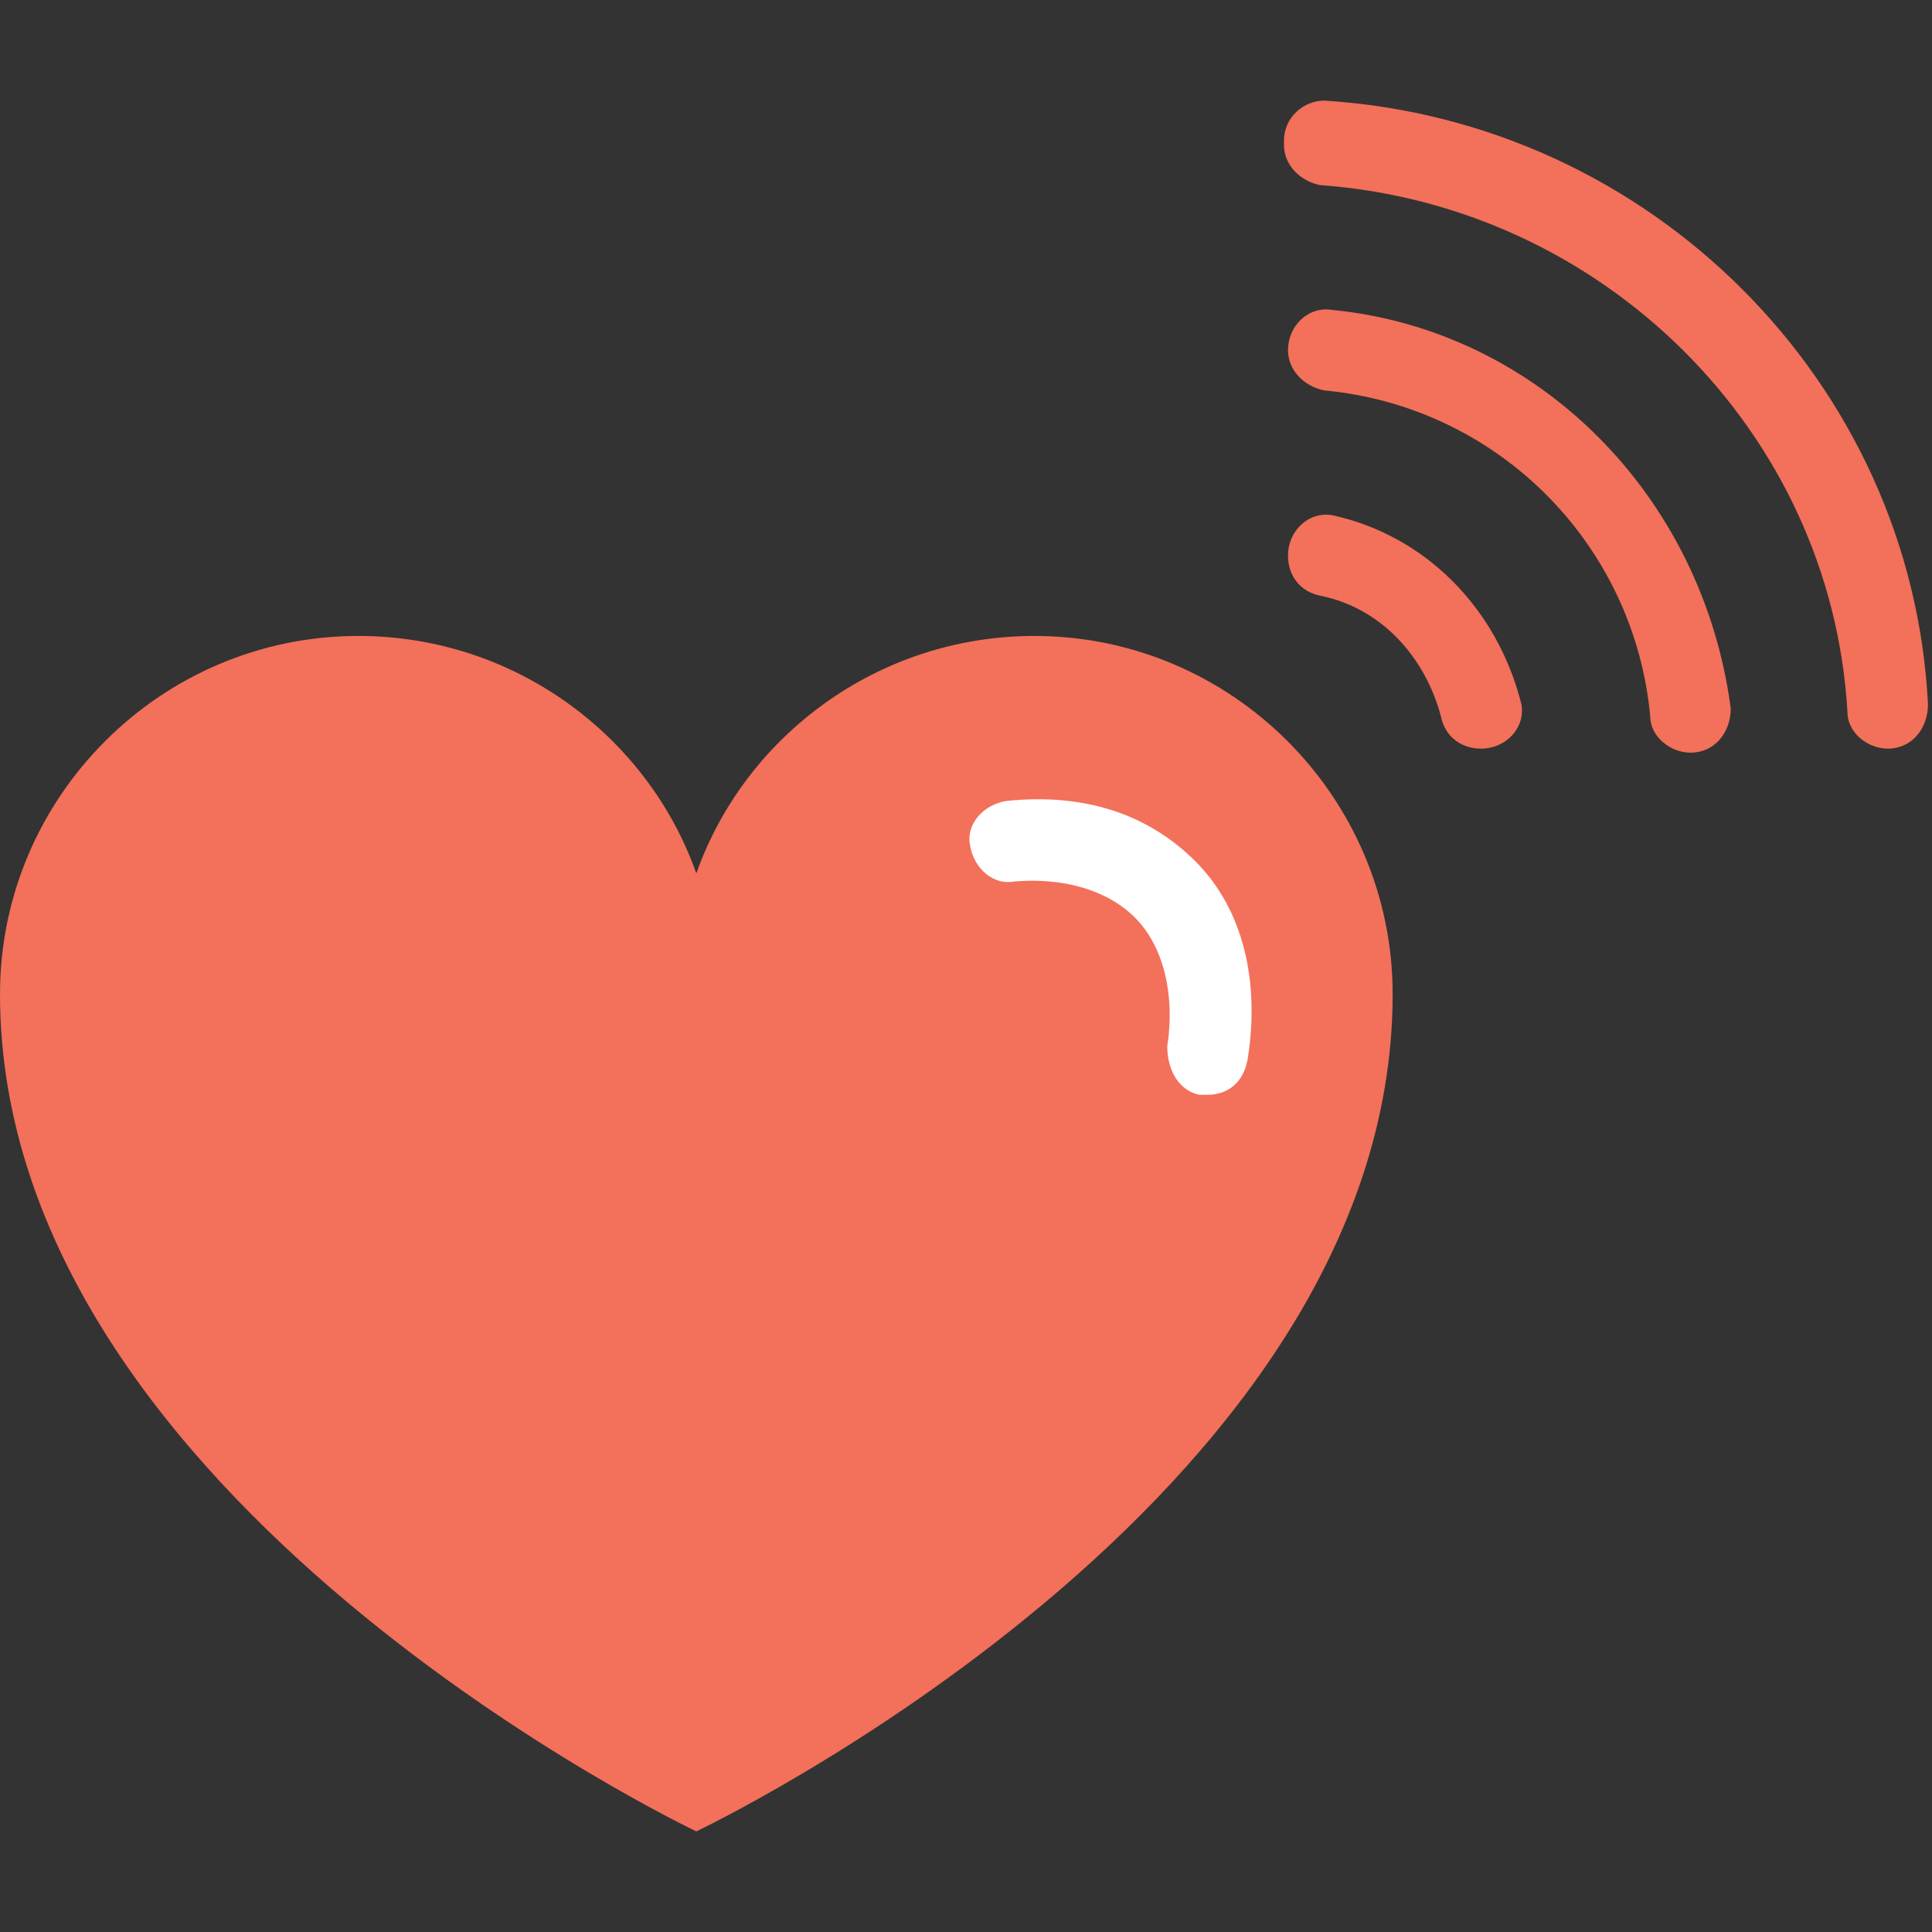 <?xml version="1.0" encoding="utf-8"?>
<!-- Generator: Adobe Illustrator 18.0.0, SVG Export Plug-In . SVG Version: 6.00 Build 0)  -->
<!DOCTYPE svg PUBLIC "-//W3C//DTD SVG 1.1//EN" "http://www.w3.org/Graphics/SVG/1.1/DTD/svg11.dtd">
<svg version="1.1" id="Layer_1" xmlns="http://www.w3.org/2000/svg" xmlns:xlink="http://www.w3.org/1999/xlink" x="0px" y="0px"
	 viewBox="0 0 48 48" enable-background="new 0 0 48 48" xml:space="preserve">
<rect x="0" y="0" width="48" height="48" fill="#333333" stroke="none"/>
<g>
	<g>
		<g>
			<path fill="#F3705A" d="M25.7,15.8c-3.9,0-7.2,2.5-8.4,5.9c-1.2-3.4-4.5-5.9-8.4-5.9c-4.9,0-8.9,4-8.9,8.9
				c0,12.6,17.3,20.8,17.3,20.8s17.3-8.2,17.3-20.8C34.6,19.8,30.6,15.8,25.7,15.8z"/>
		</g>
		<path fill="#F3705A" d="M32.9,2.5c-0.5,0-1,0.4-1,1v0.1c0,0.5,0.4,0.9,0.9,1c7,0.5,12.7,6.1,13.1,13.1c0,0.5,0.5,0.9,1,0.9
			c0.6,0,1-0.5,1-1.1C47.5,9.5,41,3,32.9,2.5z"/>
		<path fill="#F3705A" d="M33.1,7.7c-0.6-0.1-1.1,0.4-1.1,1c0,0.5,0.4,0.9,0.9,1c4.3,0.4,7.7,3.8,8.1,8.1c0,0.5,0.5,0.9,1,0.9h0
			c0.6,0,1-0.5,1-1.1C42.3,12.3,38.2,8.2,33.1,7.7z"/>
		<path fill="#F3705A" d="M33.1,12.8c-0.6-0.1-1.1,0.4-1.1,1v0c0,0.5,0.3,0.9,0.8,1c1.5,0.3,2.6,1.5,3,3c0.1,0.5,0.5,0.8,1,0.8h0
			c0.6,0,1.1-0.5,1-1.1C37.2,15.1,35.4,13.3,33.1,12.8z"/>
		<g>
			<g>
				<path fill="#FFFFFF" d="M30,27.2c-0.1,0-0.1,0-0.2,0C29.3,27.1,29,26.6,29,26c0.2-1.3-0.1-2.5-0.8-3.2c-0.7-0.7-1.8-1-3-0.9
					c-0.5,0.1-1-0.3-1.1-0.9c-0.1-0.5,0.3-1,0.9-1.1c1.9-0.2,3.5,0.3,4.7,1.5c1.2,1.2,1.6,3,1.3,4.9C30.9,26.9,30.5,27.2,30,27.2z"
					/>
			</g>
		</g>
	</g>
</g>
</svg>
